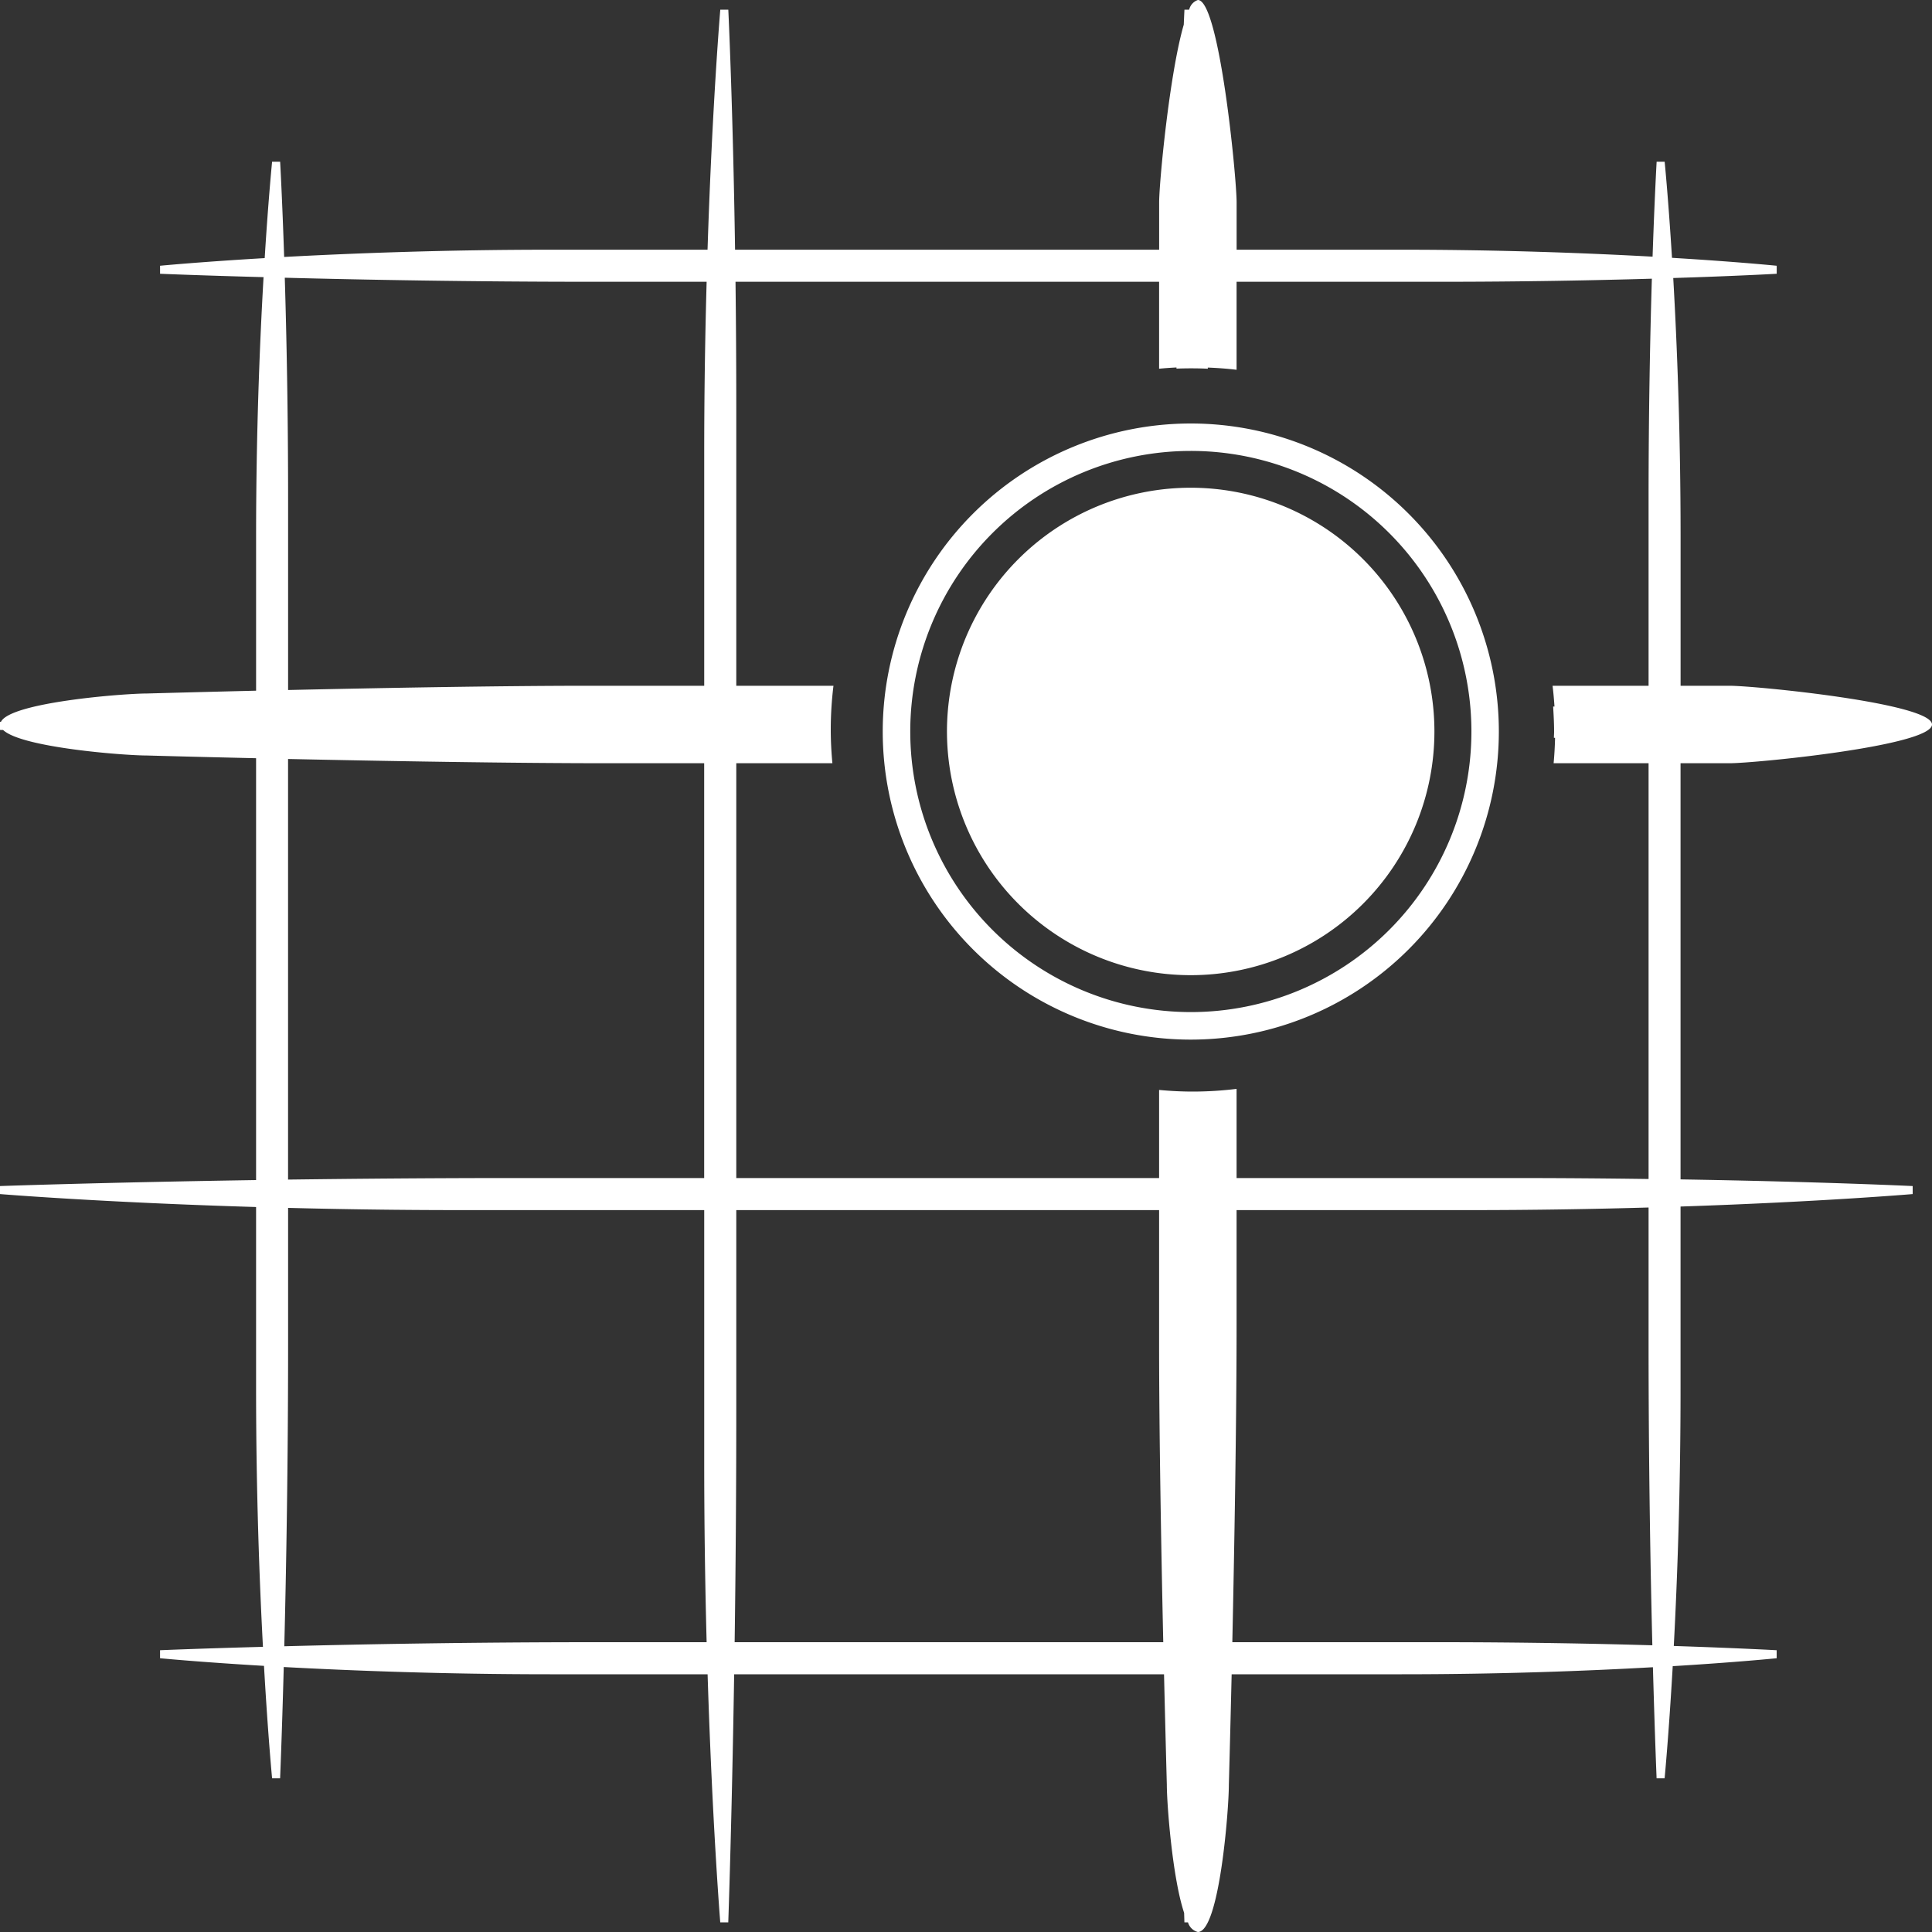 <svg xmlns="http://www.w3.org/2000/svg" width="200" height="200" viewBox="0 0 200 200">
  <rect x="0" y="0" width="200" height="200" fill="#333333" stroke="none"/>
<defs>
    <style>
      .cls-1 {
        fill: #fff;
        fill-rule: evenodd;
      }
    </style>
  </defs>
  <path id="Grid_Snap" data-name="Grid Snap" class="cls-1" d="M1128.97,1156.99h5.08c2.63,0,20.95,1.8,20.95,4.01s-18.32,4.01-20.95,4.01h-5.08v43.08c14.66,0.24,24.03.69,24.03,0.69v0.83s-9.37.8-24.03,1.29v18.83c0,10.47-.33,19.68-0.7,26.66,6.69,0.22,10.65.44,10.65,0.44v0.83s-4.01.41-10.76,0.82c-0.42,7.27-.84,11.61-0.84,11.61h-0.83s-0.18-4.29-.38-11.5c-6.73.38-15.72,0.73-26,.73H1082.5c-0.16,6.78-.29,11.44-0.29,11.44,0,2.63-.99,15.24-3.21,15.24a1.442,1.442,0,0,1-1.02-1h-0.37s-0.01-.34-0.03-0.98c-1.22-3.66-1.79-11.28-1.79-13.26,0,0-.13-4.69-0.29-11.44H1031c-0.25,15.6-.61,25.68-0.61,25.68h-0.83s-0.82-10.08-1.31-25.68h-16.32c-10.92,0-20.484-.37-27.556-0.75-0.194,7.22-.378,11.52-0.378,11.52h-0.829s-0.421-4.35-.838-11.64c-6.756-.4-10.76-0.79-10.76-0.79v-0.83s3.962-.17,10.651-0.35c-0.371-6.99-.71-16.24-0.71-26.75v-18.78c-16.076-.48-26.51-1.34-26.51-1.34v-0.83s10.439-.37,26.51-0.62v-43.67c-6.691-.15-11.272-0.28-11.272-0.28-2.391,0-13-.82-14.913-2.64-0.2,0-.325-0.01-0.325-0.01v-0.83a0.607,0.607,0,0,0,.1-0.01c1-2.01,12.623-2.93,15.139-2.93,0,0,4.612-.13,11.272-0.29v-15.96c0-10.71.377-20.03,0.772-26.85-6.727-.18-10.713-0.35-10.713-0.35v-0.83s4.032-.39,10.831-0.79c0.393-6.28.767-9.98,0.767-9.98H984s0.208,3.65.416,9.86c7.069-.38,16.618-0.75,27.518-0.75h16.31c0.49-15.13,1.32-24.85,1.32-24.85h0.83s0.47,9.72.7,24.85h43.9v-4.9c0-2.02,1.06-13.27,2.55-18.4,0.04-1,.07-1.55.07-1.55h0.49a1.386,1.386,0,0,1,.9-1c2.22,0,4.01,18.32,4.01,20.95v4.9h17.1c10.26,0,19.23.35,25.96,0.72,0.21-6.19.42-9.83,0.42-9.83h0.83s0.37,3.68.76,9.95c6.81,0.41,10.84.82,10.84,0.82v0.83s-3.98.23-10.71,0.44c0.39,6.81.76,16.09,0.76,26.76v15.45ZM1103.98,1256c8.64,0,16.21.15,22.07,0.32-0.2-7.97-.39-18.85-0.39-31.18V1211c-5.6.16-11.85,0.27-18.57,0.27h-24.08v11.87c0,10.07-.23,23.01-0.44,32.86h21.41Zm-28.56,0c-0.21-9.45-.43-21.64-0.43-30.95v-13.78h-43.77v20.54c0,8.82-.07,17.01-0.17,24.19h44.37Zm-58.9,0h11.63c-0.15-5.68-.25-12-0.25-18.75v-25.98h-25.15c-6.429,0-12.455-.09-17.926-0.23v14.1c0,12.38-.194,23.3-0.394,31.28C992.473,1256.21,1003.72,1256,1016.52,1256Zm-31.7-47.89c6.984-.09,14.885-0.16,23.366-0.16h19.71v-42.94h-10.04c-10.13,0-23.164-.23-33.036-0.44v43.54Zm31.7-92.94c-12.77,0-24-.21-32.04-0.42,0.182,5.98.344,13.87,0.344,22.93v19.75c9.478-.21,21.766-0.44,31.126-0.44h11.95v-24.08c0-6.39.1-12.36,0.25-17.74h-11.63Zm87.46,0h-20.97v9.11c-0.98-.12-1.97-0.19-2.98-0.23a0.487,0.487,0,0,0,.01.12c-0.59-.03-1.18-0.04-1.77-0.04-0.49,0-.99.01-1.48,0.03v-0.12c-0.6.03-1.2,0.07-1.8,0.13v-9h-43.85c0.05,4.08.08,8.49,0.08,13.17v28.65h10.06a37.275,37.275,0,0,0-.28,4.51c0,1.19.06,2.36,0.17,3.51h-9.95v42.94h43.77v-9.12c1.16,0.11,2.33.17,3.51,0.17a37.275,37.275,0,0,0,4.51-.28v9.23h28.65c5,0,9.69.04,14,.1v-43.04h-9.83c0.08-.87.13-1.75,0.15-2.63h-0.12c0-.22.02-0.43,0.02-0.65,0-.88-0.05-1.74-0.1-2.59h0.14c-0.05-.72-0.11-1.44-0.2-2.15h9.94v-19.31c0-9.01.16-16.86,0.34-22.83C1120.14,1115.02,1112.59,1115.17,1103.98,1115.17Zm-25.71,78.45a31.89,31.89,0,1,1,31.89-31.89A31.893,31.893,0,0,1,1078.27,1193.62Zm0-60.94a29.045,29.045,0,1,0,29.05,29.05A29.04,29.04,0,0,0,1078.27,1132.68Zm0,54.27a25.23,25.23,0,1,1,25.22-25.23A25.229,25.229,0,0,1,1078.27,1186.95Z" transform="translate(-955 -1086)"/>
</svg>
